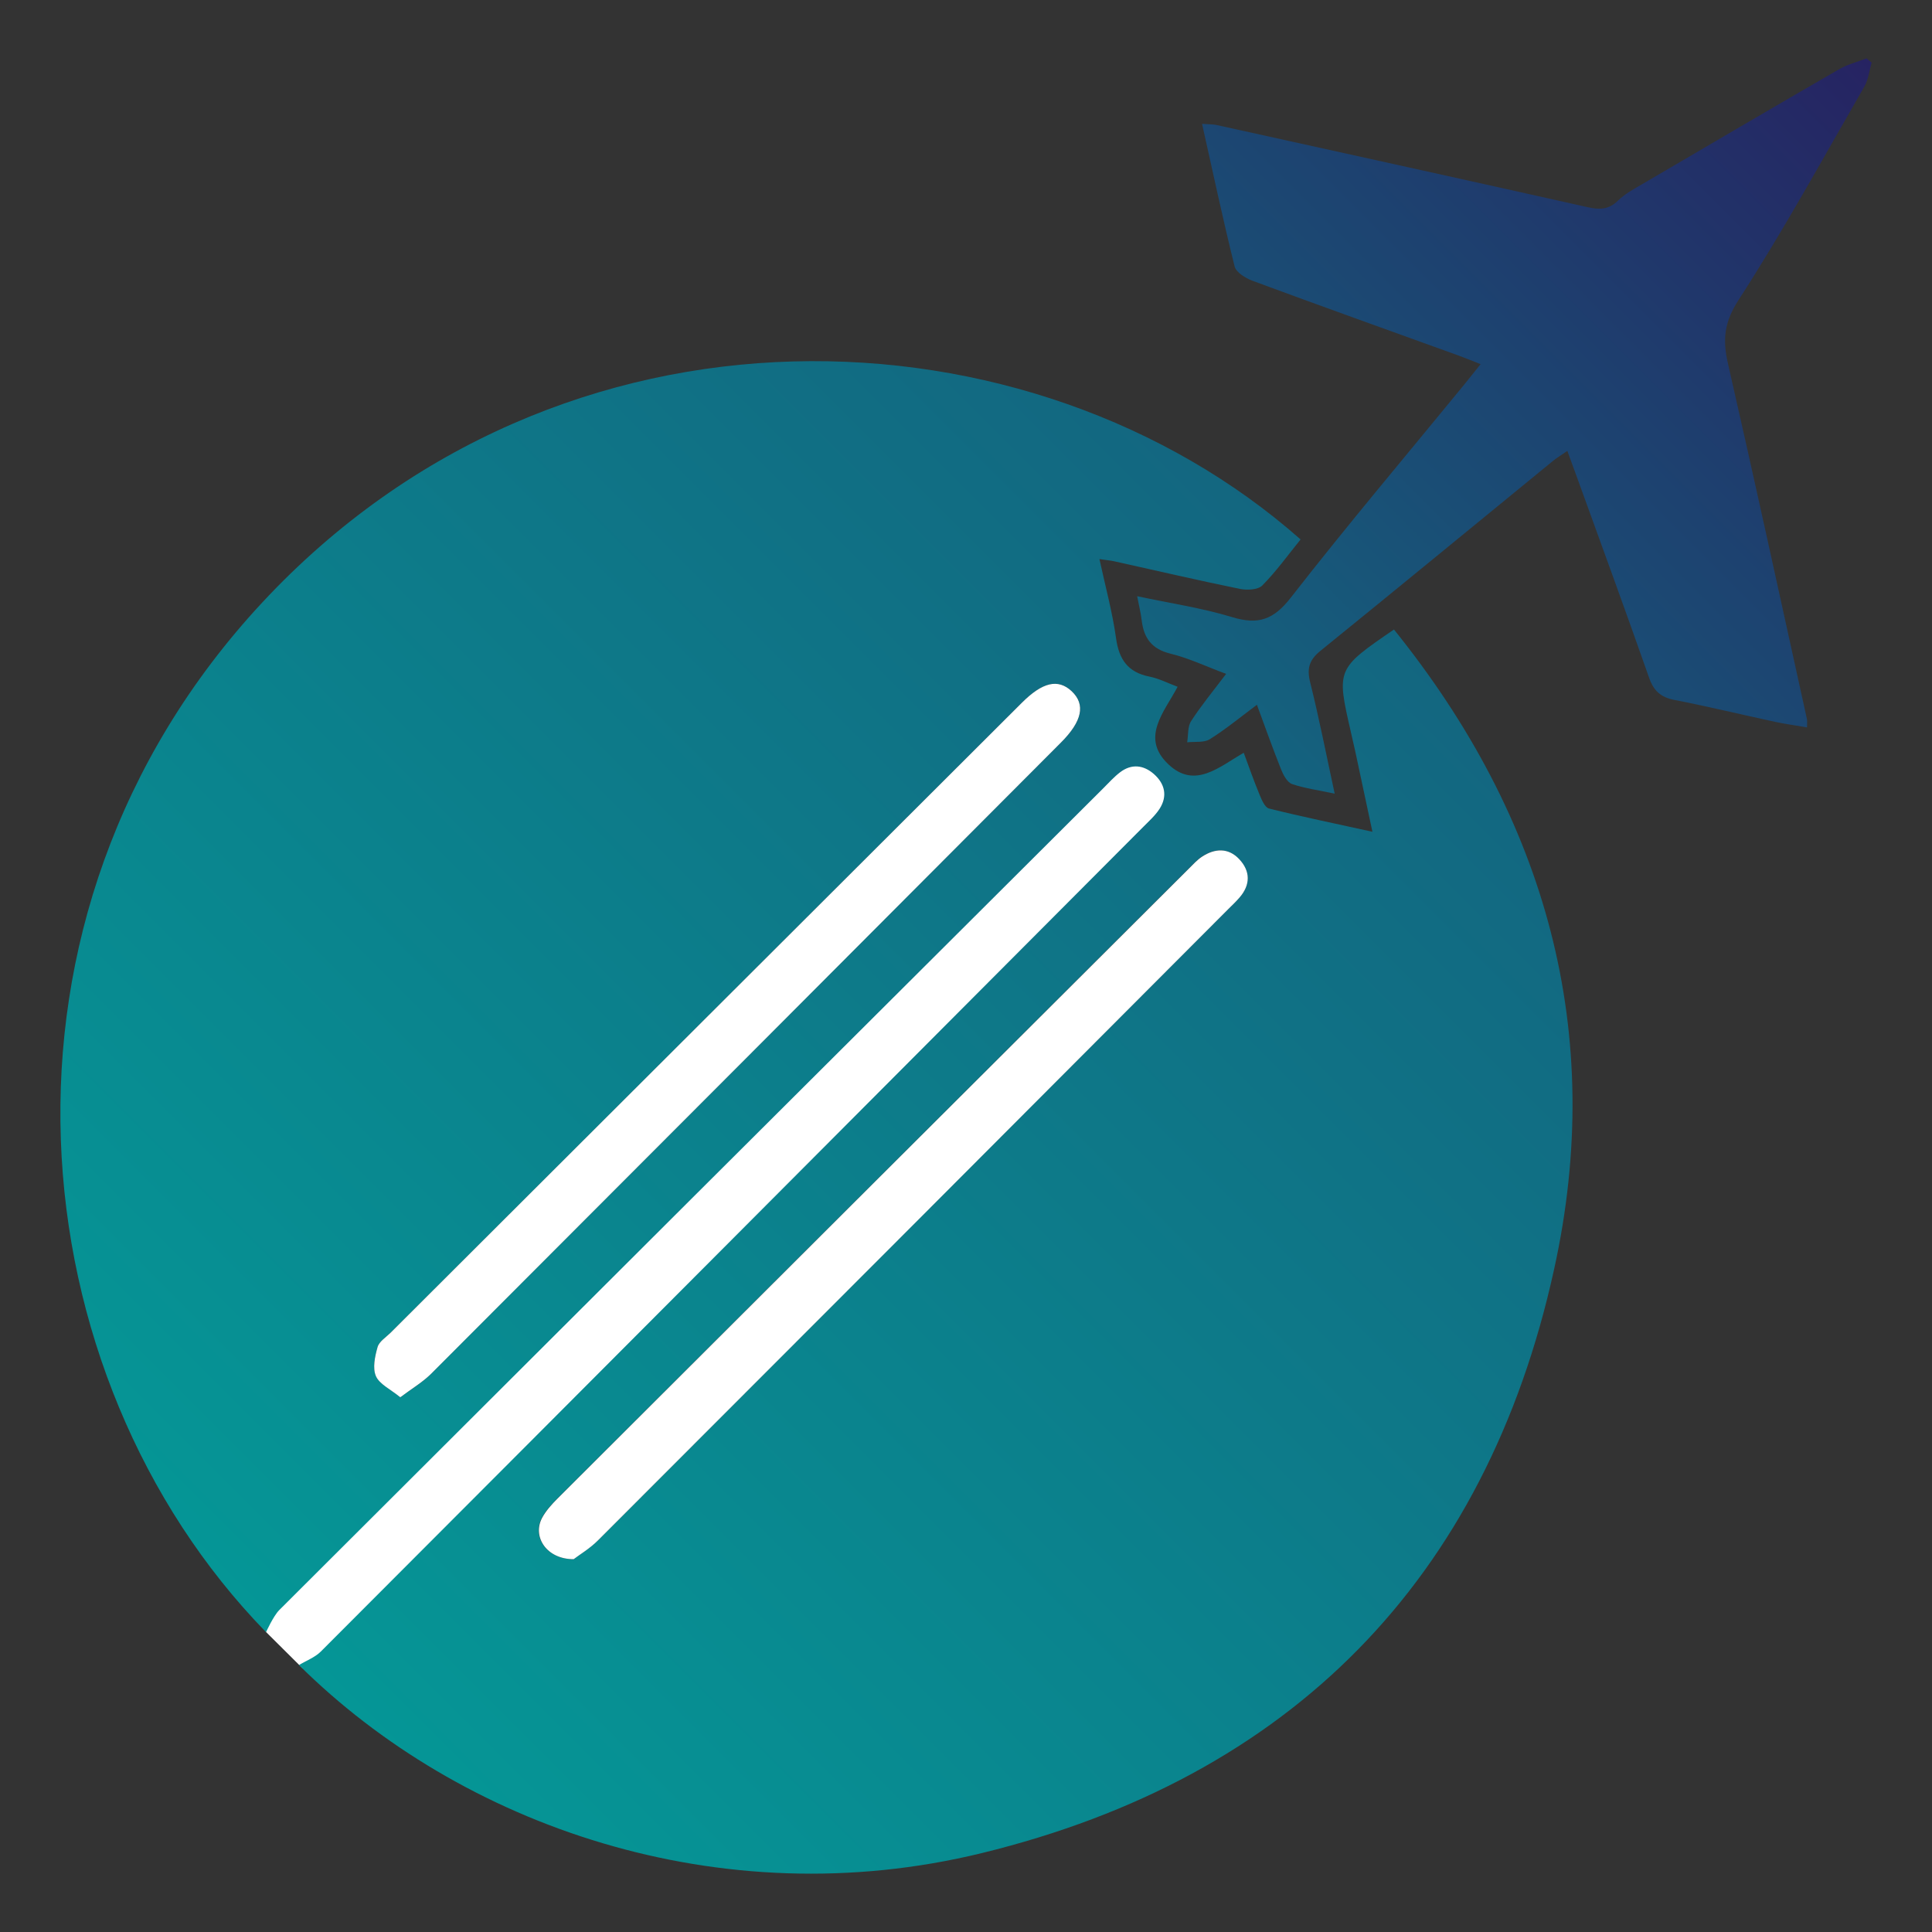 <?xml version="1.0" encoding="utf-8"?>
<!-- Generator: Adobe Illustrator 25.4.1, SVG Export Plug-In . SVG Version: 6.00 Build 0)  -->
<svg version="1.1" id="Layer_1" xmlns="http://www.w3.org/2000/svg" xmlns:xlink="http://www.w3.org/1999/xlink" x="0px" y="0px"
	 viewBox="0 0 192 192" style="enable-background:new 0 0 192 192;" xml:space="preserve">
<rect x="0" y="0" width="192" height="192" fill="#333333" stroke="none"/>
<style type="text/css">
	.st0{fill:#FFFFFF;}
	.st1{fill:url(#SVGID_1_);}
	.st2{fill:url(#SVGID_00000063634793931487226220000005865822015731087747_);}
</style>
<path class="st0" d="M115.02,81.83c-0.43,0.5-0.91,0.96-1.37,1.42c-26.56,26.74-53.12,53.48-79.71,80.19
	c-1.06,1.06-2.38,1.85-3.12,2.41c-0.26,0-0.5-0.02-0.74-0.05l-0.36-0.35l-3.28-3.26l-0.03-0.03c0-0.51,0.12-1.03,0.38-1.53
	c0.48-0.93,1.23-1.75,1.98-2.5c26.61-26.69,53.24-53.36,79.86-80.03c0.52-0.52,1.03-1.09,1.64-1.49c1.62-1.08,3.33-1.16,4.71,0.31
	C116.42,78.45,116.44,80.2,115.02,81.83z"/>
<linearGradient id="SVGID_1_" gradientUnits="userSpaceOnUse" x1="28.316" y1="164.069" x2="134.18" y2="58.204">
	<stop  offset="0" style="stop-color:#059696"/>
	<stop  offset="1" style="stop-color:#136680"/>
</linearGradient>
<path class="st1" d="M138.53,62.56c-5.72,3.92-5.72,3.92-4.28,10.2c0.14,0.63,0.29,1.25,0.43,1.89c0.55,2.55,1.09,5.11,1.71,8.01
	c-3.67-0.81-6.99-1.49-10.28-2.31c-0.4-0.1-0.72-0.85-0.93-1.36c-0.56-1.35-1.04-2.72-1.58-4.18c-2.46,1.42-4.86,3.62-7.47,1.16
	c-2.83-2.65-0.44-5.18,0.9-7.72c-1-0.37-1.87-0.83-2.8-1.01c-2.15-0.43-3.03-1.71-3.32-3.83c-0.36-2.57-1.05-5.1-1.65-7.85
	c0.73,0.11,1.1,0.14,1.47,0.22c4.16,0.92,8.31,1.89,12.47,2.74c0.72,0.15,1.81,0.1,2.24-0.33c1.39-1.4,2.56-3.04,3.81-4.58
	C102.58,30.05,55.8,27.9,26.04,59.9C-3.06,91.2,1.7,136.78,26.41,162.17l0.01,0.01l0.02,0.02c0,0,0.73-1.61,1.31-2.19
	c27.28-27.24,54.58-54.45,81.88-81.66c0.55-0.55,1.07-1.13,1.68-1.6c1.14-0.87,2.33-0.73,3.36,0.17c1.1,0.97,1.38,2.2,0.56,3.47
	c-0.45,0.69-1.1,1.26-1.69,1.86c-27.21,27.3-54.42,54.61-81.66,81.88c-0.58,0.58-1.44,0.9-2.17,1.34
	c16.06,15.93,41.8,25.05,67.85,18.69c30.67-7.49,50.1-27.14,56.88-58C159.63,102.64,153.66,81.33,138.53,62.56z M37.52,133.88
	c0.15-0.55,0.82-0.97,1.28-1.42c20.91-20.87,41.83-41.74,62.74-62.61c2.08-2.07,3.61-2.43,4.96-1.16c1.4,1.32,1.05,2.98-1.07,5.11
	c-20.86,20.92-41.72,41.84-62.6,62.74c-0.83,0.83-1.87,1.44-3.04,2.32c-0.99-0.82-2.07-1.3-2.42-2.1
	C37.01,135.96,37.26,134.8,37.52,133.88z M123.16,89.21c-0.34,0.39-0.71,0.75-1.08,1.11c-20.87,20.92-41.74,41.84-62.63,62.74
	c-0.83,0.83-1.87,1.45-2.45,1.89c-2.68,0.01-4.13-2.21-3.16-4.08c0.38-0.73,0.97-1.37,1.55-1.95
	c20.91-20.88,41.83-41.74,62.75-62.61c0.41-0.41,0.81-0.85,1.29-1.17c1.27-0.85,2.62-0.91,3.7,0.24
	C124.26,86.57,124.28,87.93,123.16,89.21z"/>
<linearGradient id="SVGID_00000133502786506909861580000005387529632616806536_" gradientUnits="userSpaceOnUse" x1="118.009" y1="73.812" x2="185.799" y2="6.022">
	<stop  offset="0" style="stop-color:#136680"/>
	<stop  offset="1" style="stop-color:#262362"/>
</linearGradient>
<path style="fill:url(#SVGID_00000133502786506909861580000005387529632616806536_);" d="M155.76,44.81
	c-0.61,0.43-1.04,0.68-1.42,0.99c-7.71,6.3-15.39,12.62-23.13,18.89c-1.12,0.91-1.35,1.77-1,3.15c0.89,3.56,1.59,7.16,2.43,11.03
	c-1.54-0.33-2.93-0.51-4.23-0.95c-0.48-0.16-0.87-0.89-1.09-1.44c-0.83-2.08-1.58-4.19-2.41-6.44c-1.67,1.25-3.11,2.44-4.68,3.42
	c-0.59,0.37-1.49,0.22-2.25,0.31c0.12-0.72,0.03-1.56,0.4-2.12c1.01-1.56,2.2-3,3.47-4.68c-1.94-0.72-3.69-1.56-5.53-2.01
	c-1.87-0.46-2.65-1.55-2.86-3.31c-0.08-0.7-0.26-1.39-0.45-2.4c3.26,0.7,6.42,1.16,9.44,2.08c2.59,0.79,4.12,0.26,5.83-1.94
	c5.64-7.24,11.57-14.25,17.38-21.35c0.44-0.54,0.87-1.08,1.48-1.85c-0.85-0.33-1.48-0.6-2.12-0.83c-6.86-2.48-13.72-4.93-20.56-7.46
	c-0.69-0.26-1.63-0.84-1.77-1.44c-1.15-4.62-2.14-9.28-3.23-14.15c0.65,0.05,1.07,0.03,1.47,0.12c12.29,2.71,24.57,5.41,36.85,8.16
	c1.15,0.26,2.08,0.26,3-0.64c0.68-0.67,1.56-1.15,2.39-1.63c6.52-3.82,13.04-7.65,19.58-11.43c0.84-0.49,1.82-0.73,2.74-1.09
	c0.17,0.14,0.34,0.28,0.51,0.42c-0.23,0.8-0.32,1.68-0.72,2.38c-4.1,7.11-8.04,14.31-12.49,21.19c-1.45,2.23-1.61,3.96-1.07,6.33
	c2.69,11.76,5.25,23.55,7.85,35.34c0.04,0.18,0.01,0.38,0.01,0.83c-1.07-0.19-2.12-0.33-3.16-0.55c-3.34-0.72-6.67-1.53-10.02-2.18
	c-1.36-0.27-2.06-0.9-2.52-2.22c-2.39-6.82-4.88-13.6-7.34-20.4C156.3,46.29,156.06,45.64,155.76,44.81z"/>
<path class="st0" d="M39.78,138.86c-0.99-0.81-2.07-1.3-2.42-2.1c-0.35-0.8-0.1-1.96,0.16-2.88c0.15-0.55,0.82-0.97,1.28-1.42
	c20.91-20.87,41.83-41.74,62.74-62.61c2.07-2.07,3.61-2.42,4.96-1.16c1.4,1.32,1.05,2.99-1.07,5.11
	c-20.86,20.92-41.72,41.84-62.6,62.74C41.99,137.37,40.95,137.98,39.78,138.86z"/>
<path class="st0" d="M57.01,154.95c-2.68,0.01-4.12-2.21-3.15-4.08c0.38-0.72,0.97-1.37,1.55-1.95
	c20.91-20.88,41.83-41.75,62.75-62.61c0.41-0.41,0.81-0.85,1.29-1.17c1.27-0.84,2.62-0.91,3.7,0.24c1.12,1.19,1.14,2.55,0.02,3.83
	c-0.34,0.39-0.71,0.75-1.08,1.11c-20.87,20.92-41.74,41.84-62.63,62.73C58.63,153.89,57.58,154.51,57.01,154.95z"/>
</svg>
